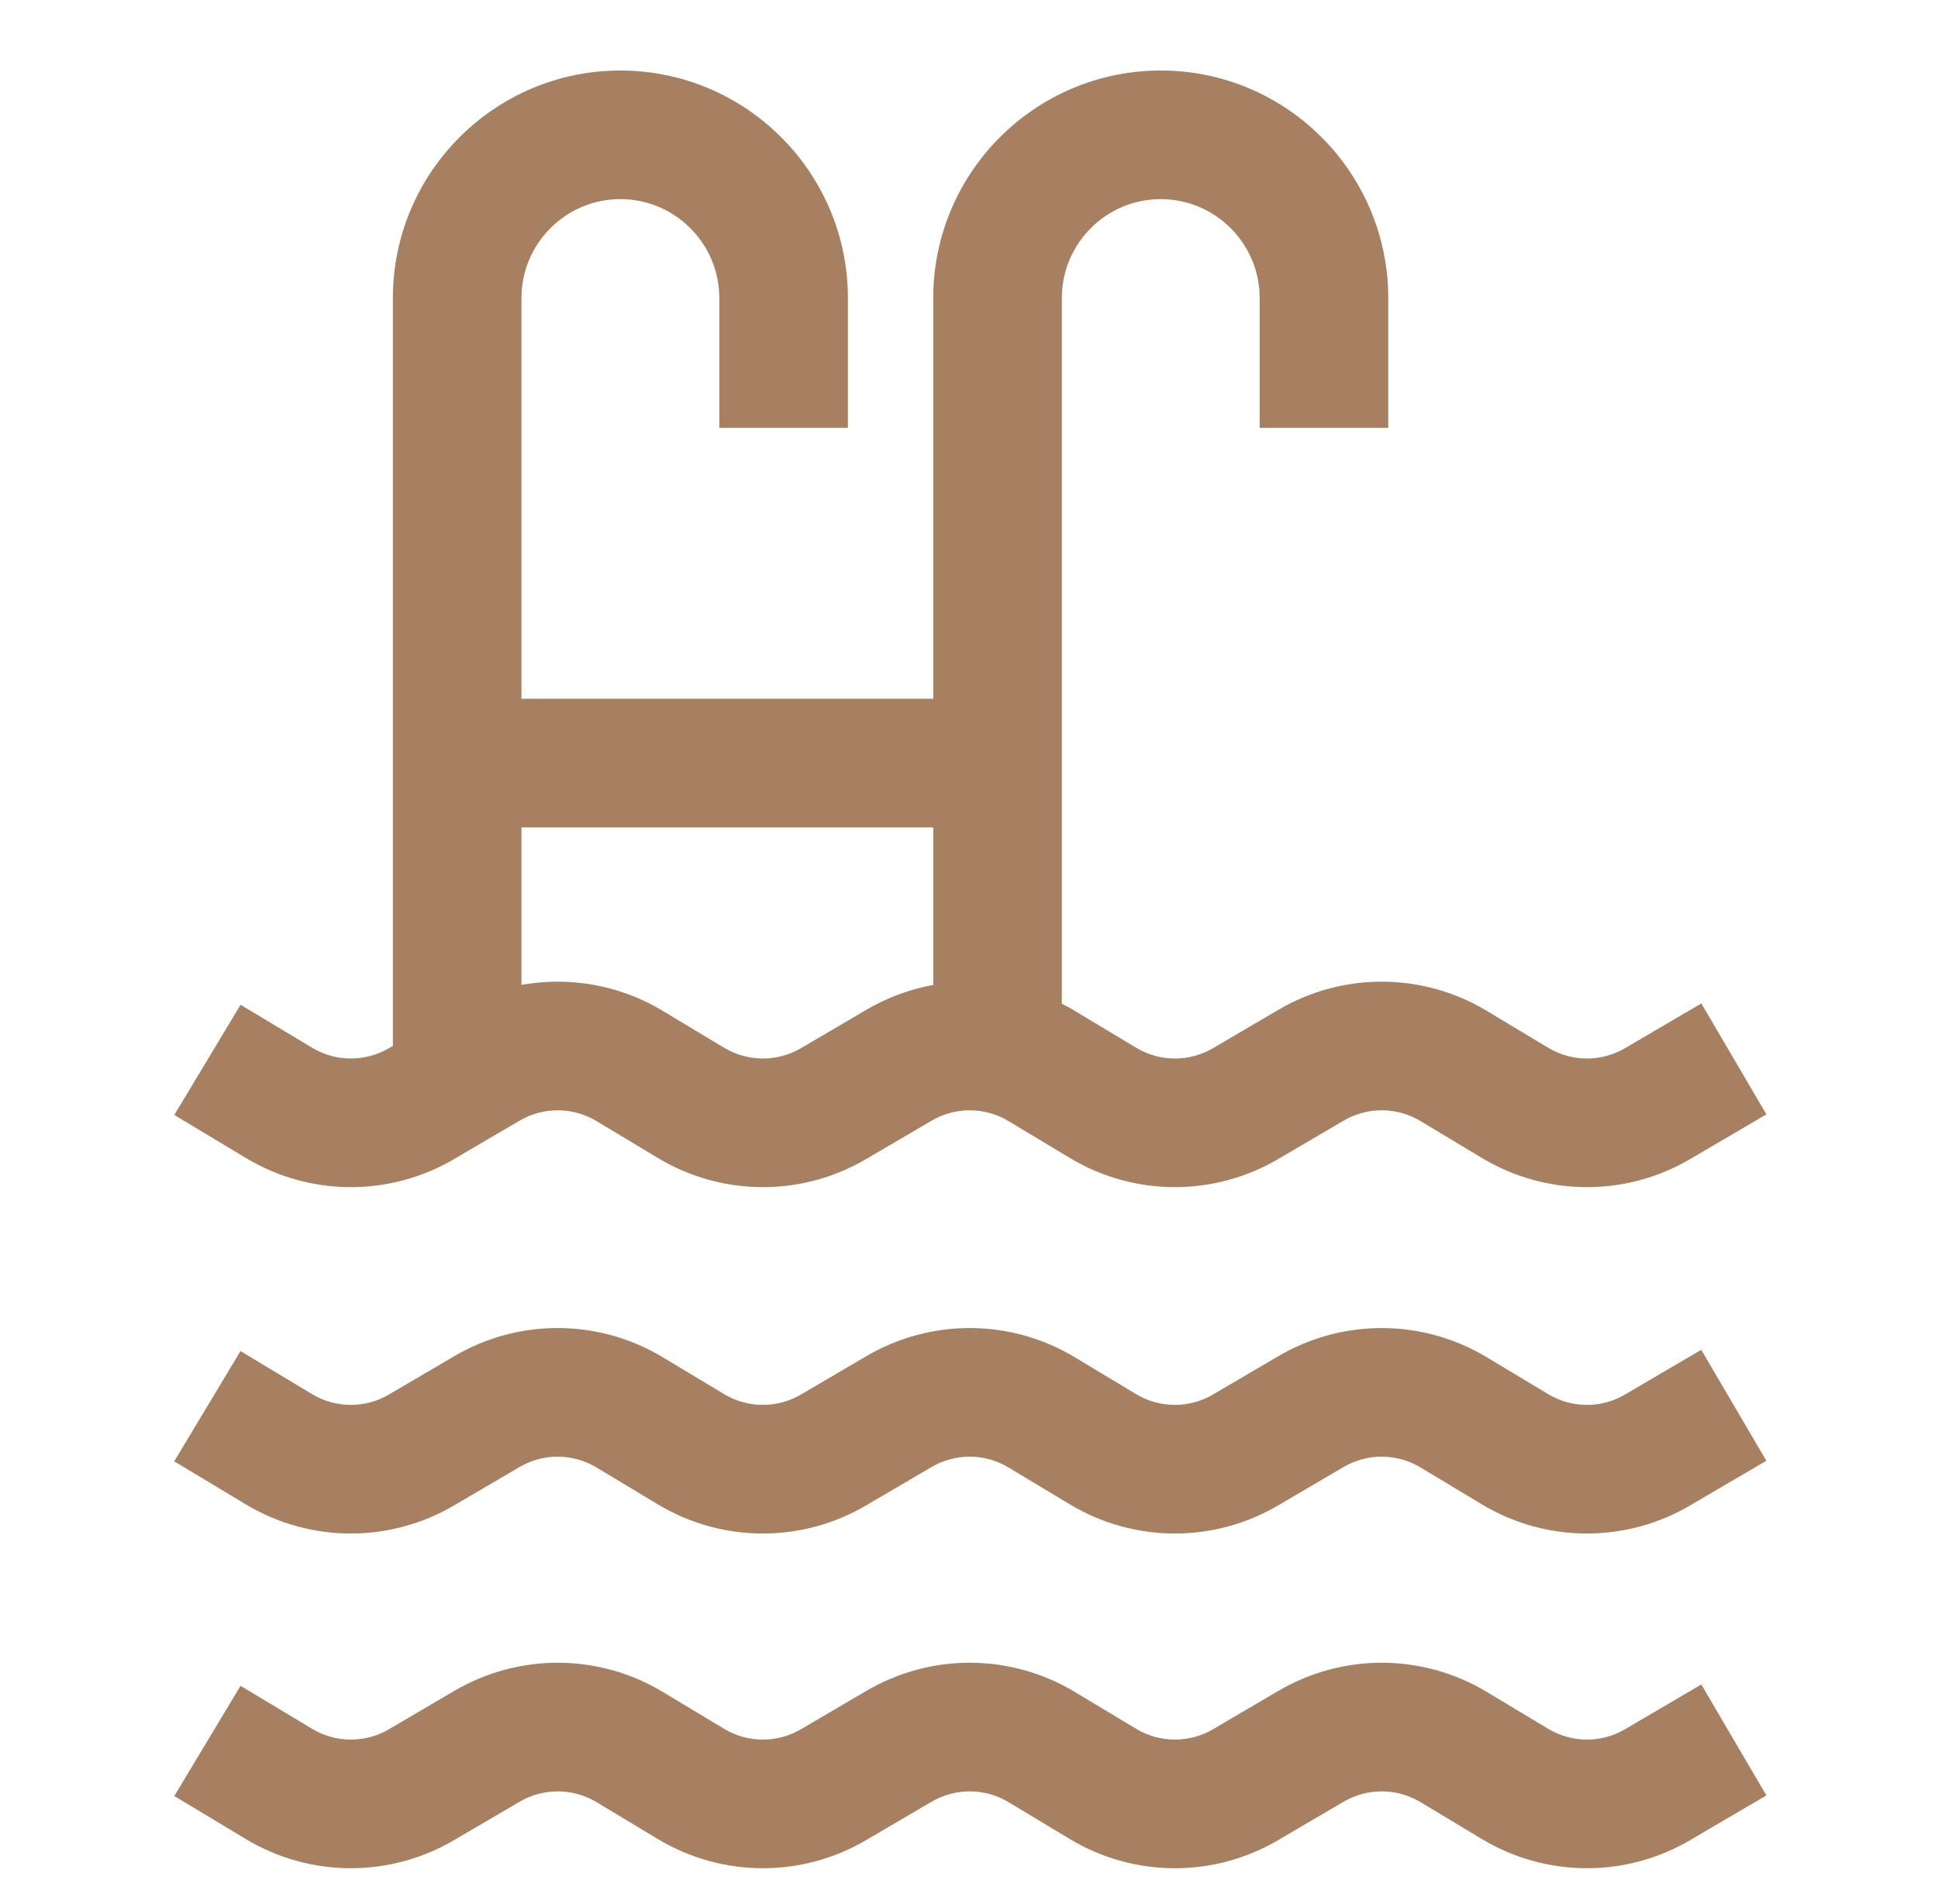 <svg width="57" height="56" viewBox="0 0 57 56" fill="none" xmlns="http://www.w3.org/2000/svg">
<path d="M49.91 30.009L47.979 31.141C47.165 31.619 46.157 31.613 45.348 31.127L43.543 30.042C41.775 28.978 39.57 28.966 37.789 30.01L35.861 31.141C35.046 31.619 34.038 31.613 33.229 31.127L31.425 30.042C31.243 29.932 31.056 29.835 30.866 29.747V8.766C30.866 6.961 32.335 5.492 34.139 5.492C35.944 5.492 37.413 6.961 37.413 8.766V12.219H40.467V8.766C40.467 5.276 37.629 2.438 34.14 2.438C30.65 2.438 27.812 5.276 27.812 8.766V20.914H14.973V8.766C14.973 6.961 16.442 5.492 18.246 5.492C20.051 5.492 21.52 6.961 21.52 8.766V12.219H24.574V8.766C24.574 5.276 21.735 2.438 18.246 2.438C14.757 2.438 11.919 5.276 11.919 8.766V30.968L11.624 31.141C10.81 31.618 9.802 31.613 8.993 31.126L7.2 30.049L5.626 32.667L7.419 33.744C9.186 34.807 11.39 34.82 13.169 33.776L15.098 32.645C15.913 32.167 16.923 32.172 17.733 32.66L19.537 33.744C21.305 34.807 23.508 34.82 25.288 33.776L27.216 32.645C28.031 32.167 29.041 32.172 29.851 32.66L31.655 33.744C32.548 34.281 33.553 34.55 34.557 34.55C35.541 34.55 36.526 34.292 37.406 33.776L39.334 32.645C40.15 32.167 41.16 32.172 41.97 32.66L43.774 33.744C45.542 34.807 47.745 34.82 49.524 33.776L51.455 32.644L49.91 30.009ZM27.812 29.28C27.069 29.375 26.34 29.618 25.671 30.01L23.742 31.141C22.928 31.619 21.92 31.613 21.111 31.127L19.307 30.042C17.986 29.247 16.422 29.04 14.973 29.42V23.969H27.812V29.28Z" fill="#A78061" stroke="#A78061" stroke-width="0.728"/>
<path d="M49.907 40.196L47.977 41.328C47.163 41.806 46.155 41.8 45.346 41.313L43.541 40.228C41.772 39.165 39.567 39.153 37.787 40.197L35.858 41.328C35.044 41.805 34.036 41.8 33.227 41.313L31.423 40.228C29.654 39.164 27.449 39.153 25.669 40.197L23.74 41.328C22.926 41.805 21.918 41.8 21.109 41.313L19.304 40.228C17.535 39.164 15.33 39.152 13.55 40.197L11.622 41.328C10.807 41.805 9.799 41.8 8.99 41.313L7.198 40.235L5.624 42.853L7.417 43.931C9.184 44.994 11.388 45.006 13.167 43.963L15.095 42.832C15.911 42.353 16.921 42.359 17.731 42.846L19.535 43.931C21.303 44.994 23.506 45.006 25.285 43.963L27.214 42.832C28.029 42.353 29.039 42.359 29.849 42.846L31.653 43.931C32.546 44.468 33.551 44.737 34.555 44.737C35.539 44.737 36.523 44.479 37.404 43.963L39.332 42.832C40.148 42.353 41.157 42.359 41.968 42.846L43.772 43.931C45.54 44.994 47.743 45.006 49.522 43.963L51.453 42.831L49.907 40.196Z" fill="#A78061" stroke="#A78061" stroke-width="0.728"/>
<path d="M49.909 50.039L47.979 51.171C47.165 51.649 46.157 51.644 45.348 51.157L43.543 50.072C41.775 49.008 39.569 48.996 37.789 50.04L35.861 51.171C35.046 51.649 34.038 51.643 33.229 51.157L31.425 50.072C29.656 49.008 27.451 48.996 25.671 50.04L23.742 51.171C22.928 51.649 21.92 51.644 21.111 51.157L19.307 50.072C17.538 49.008 15.333 48.996 13.552 50.04L11.624 51.171C10.81 51.649 9.801 51.643 8.993 51.157L7.2 50.079L5.626 52.697L7.419 53.775C9.186 54.838 11.39 54.85 13.169 53.806L15.098 52.675C15.913 52.197 16.923 52.203 17.733 52.69L19.537 53.775C21.305 54.838 23.508 54.85 25.287 53.806L27.216 52.675C28.031 52.197 29.041 52.203 29.851 52.69L31.655 53.775C32.548 54.312 33.553 54.581 34.557 54.581C35.541 54.581 36.525 54.323 37.406 53.806L39.334 52.675C40.15 52.197 41.16 52.203 41.969 52.69L43.774 53.775C45.542 54.838 47.745 54.85 49.524 53.806L51.455 52.674L49.909 50.039Z" fill="#A78061" stroke="#A78061" stroke-width="0.728"/>
</svg>
